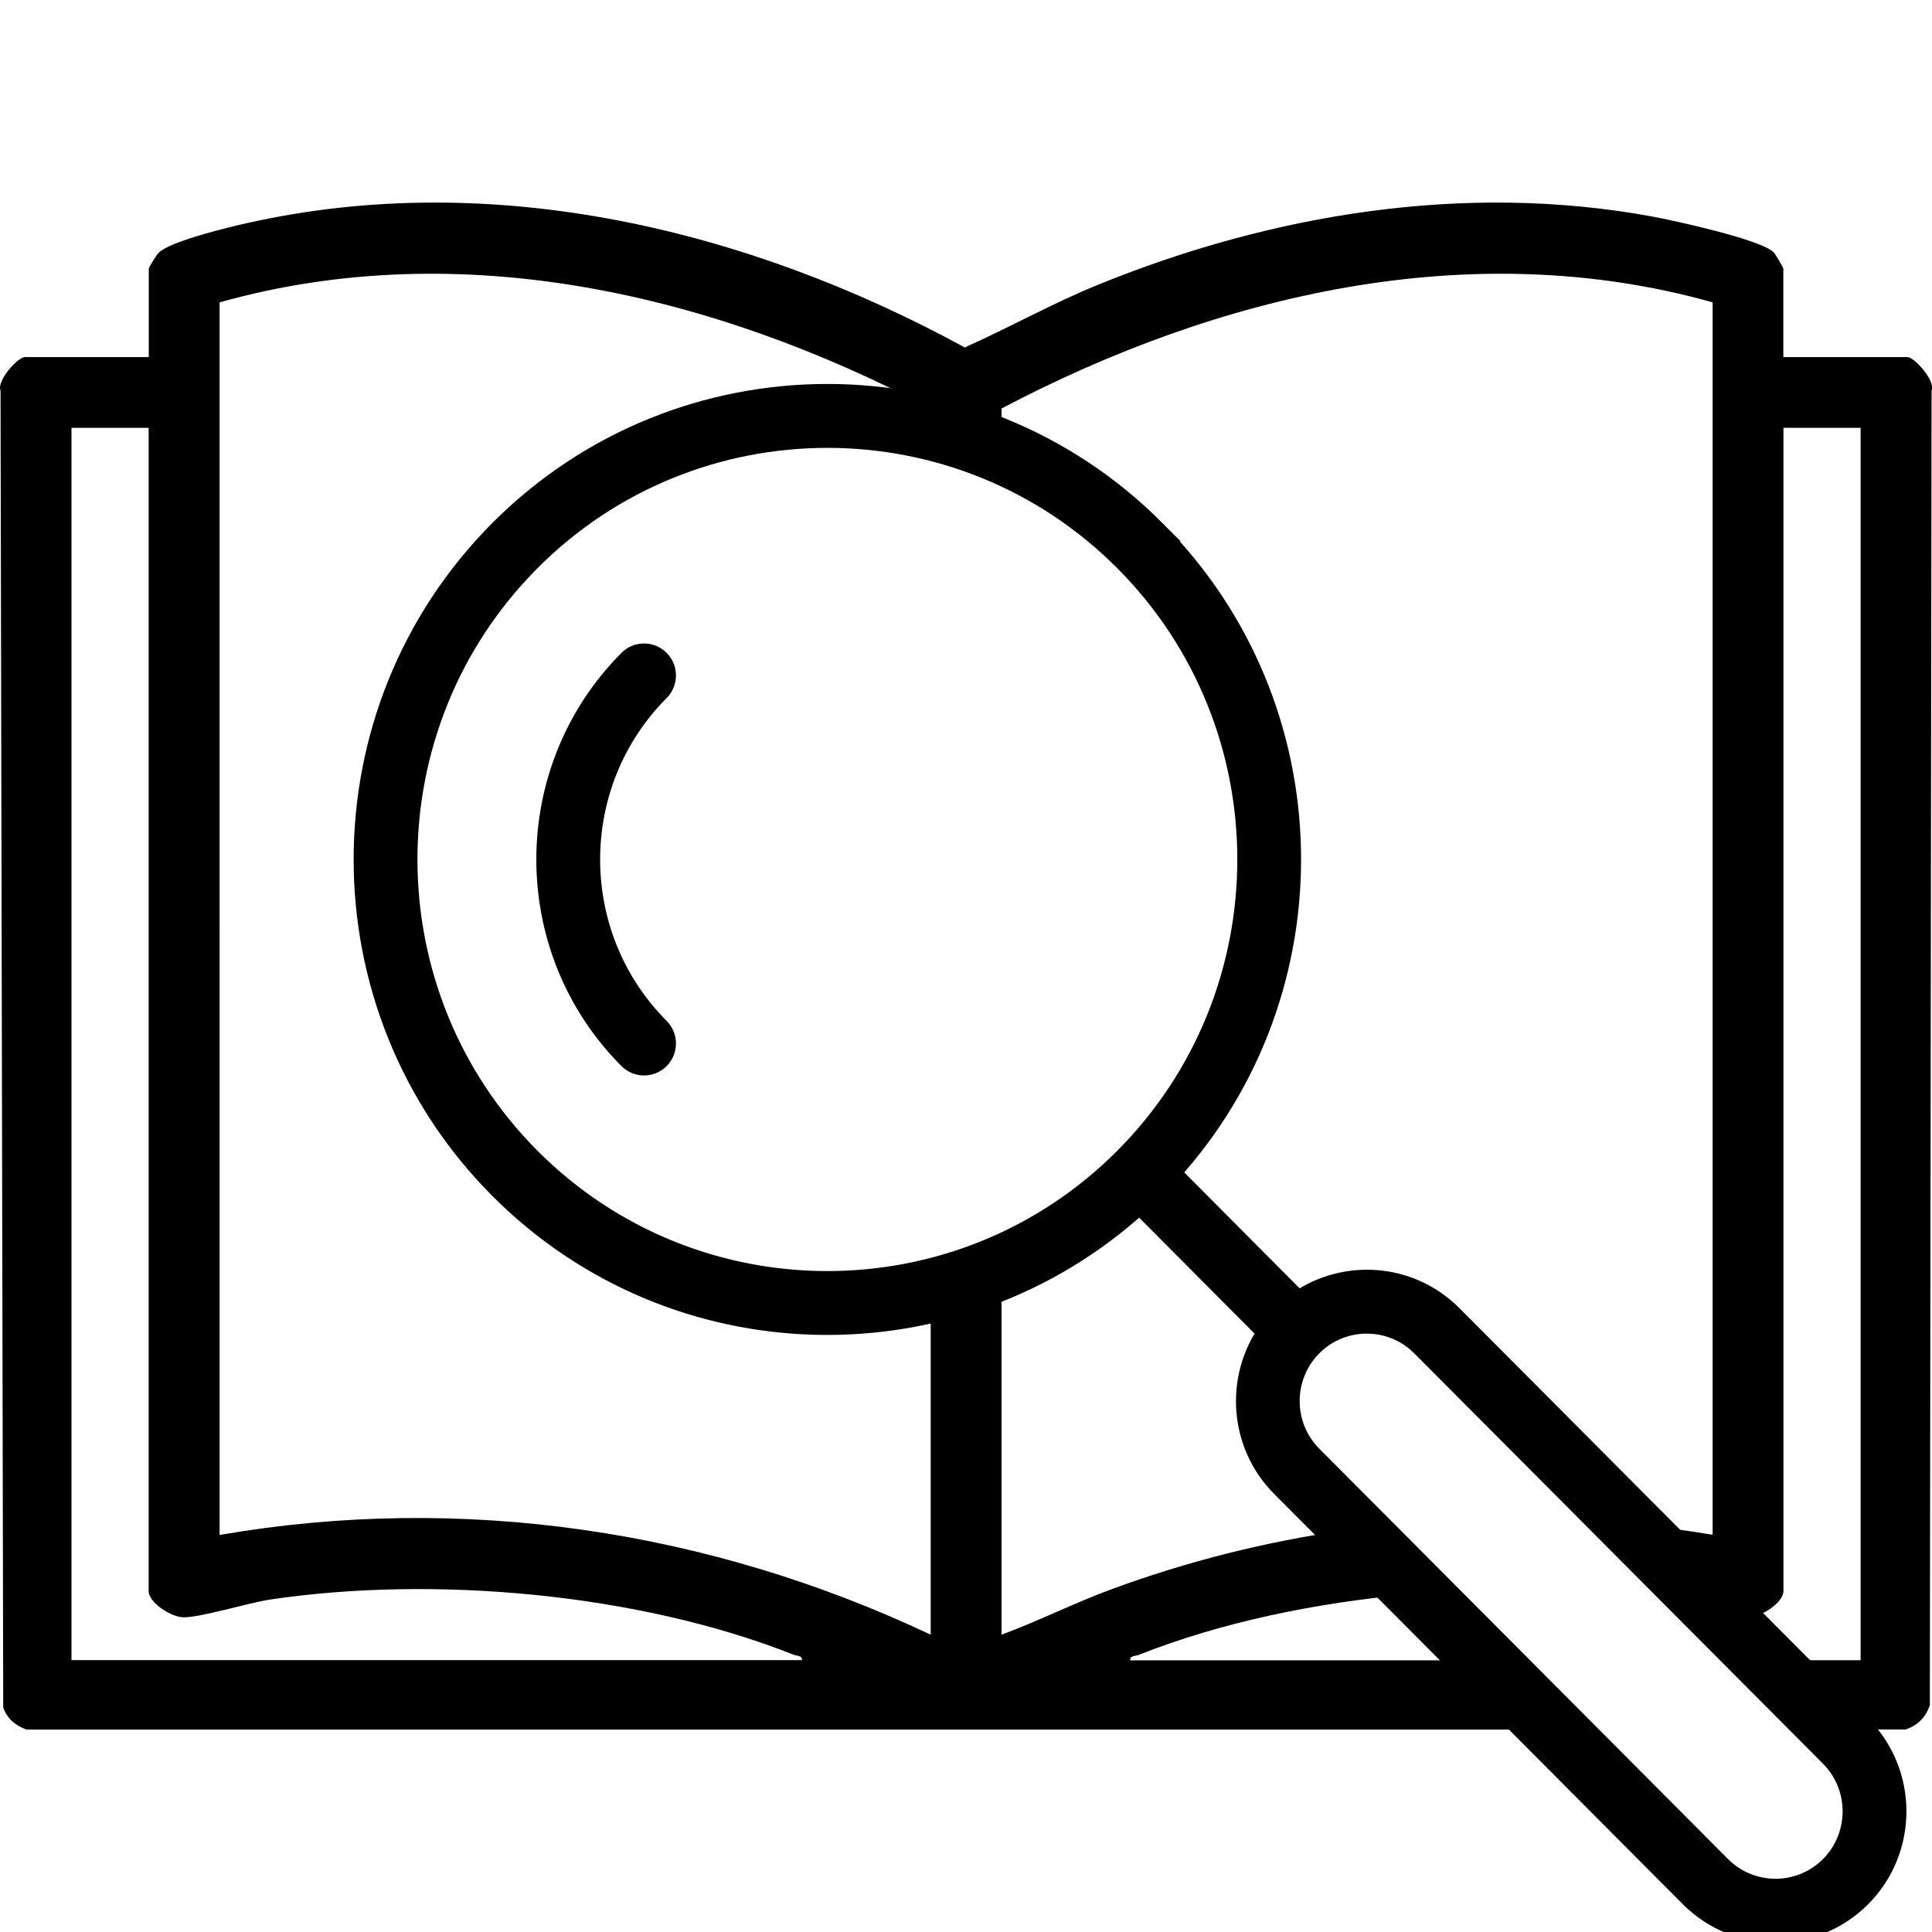 <?xml version="1.0" encoding="UTF-8"?>
<svg id="Layer_1" data-name="Layer 1" xmlns="http://www.w3.org/2000/svg" viewBox="0 0 180 180">
  <defs>
    <style>
      .cls-1 {
        stroke: #000;
        stroke-miterlimit: 10;
        stroke-width: 2px;
      }
    </style>
  </defs>
  <g>
    <path class="cls-1" d="M107.6,49.44c-16.82-16.89-44.2-16.89-61.03,0s-16.83,44.38,0,61.27c16.36,16.42,42.68,16.87,59.6,1.36l11.99,12.04c-3.04,4.38-2.63,10.47,1.26,14.37l38.08,38.23c4.37,4.38,11.47,4.38,15.84,0s4.37-11.52,0-15.9l-38.08-38.23c-3.89-3.91-9.95-4.32-14.31-1.27l-11.99-12.04c15.45-16.98,15-43.41-1.36-59.83ZM49.36,107.91c-15.29-15.35-15.29-40.32,0-55.67,15.29-15.35,40.16-15.35,55.45,0,15.29,15.35,15.29,40.32,0,55.67-15.29,15.35-40.16,15.35-55.45,0ZM132.47,125.38l38.08,38.23c2.83,2.84,2.83,7.46,0,10.3-2.83,2.84-7.43,2.84-10.26,0l-38.08-38.23c-2.83-2.84-2.83-7.46,0-10.3,2.83-2.84,7.43-2.84,10.26,0Z"/>
    <path class="cls-1" d="M61.4,61.53c-.77-.77-2.02-.77-2.79,0-10.19,10.23-10.19,26.87,0,37.09.77.77,2.02.77,2.79,0s.77-2.03,0-2.8c-8.65-8.68-8.65-22.81,0-31.49.77-.77.77-2.03,0-2.8Z"/>
  </g>
  <path d="M177.69,33.27h-11.54v-8.24c0-.09-.74-1.35-.89-1.51-1.12-1.19-9.31-2.98-11.34-3.35-17.43-3.2-35.37-.25-51.62,6.36-4.25,1.73-8.24,3.98-12.42,5.84-20.18-11.01-43.92-16.72-66.79-11.6-1.75.39-7.22,1.7-8.31,2.78-.19.18-.92,1.38-.92,1.48v8.24H2.31c-.63,0-2.65,2.19-2.26,3.13l.25,122.7c.4,1.06,1.12,1.65,2.16,2.04h141.93l-6.2-6.45h-32.89c-.07-.44.5-.39.82-.52,7.58-3,16.47-4.87,25.42-5.65l-6.15-5.96c-7.4,1.06-14.7,2.88-21.79,5.49-3.49,1.28-6.81,2.97-10.29,4.25v-34.47l-6.6,1.54v32.93c-20.61-9.74-43.65-13.21-66.25-9.29V28.17c22.53-6.33,46.08-.73,66.25,9.89v2.53l6.6,1.97v-4.5c20.17-10.62,43.74-16.22,66.25-9.89v114.82c-2.28-.38-4.57-.69-6.86-.94l7.99,8.3c.94.2,1.76.34,2.27.33,1.1-.03,3.2-1.35,3.2-2.45V39.86h7.19v114.82h-8.45l6.29,6.45h6.36c1.15-.4,1.84-1.11,2.25-2.25l.16-122.49c.39-.94-1.64-3.13-2.26-3.13ZM25.15,149.03c15.27-2.28,34.35-.58,48.74,5.12.32.13.89.09.82.52H6.66V39.86h7.19v108.37c0,1.1,2.09,2.41,3.2,2.45,1.54.05,6.06-1.34,8.1-1.65Z"/>
</svg>